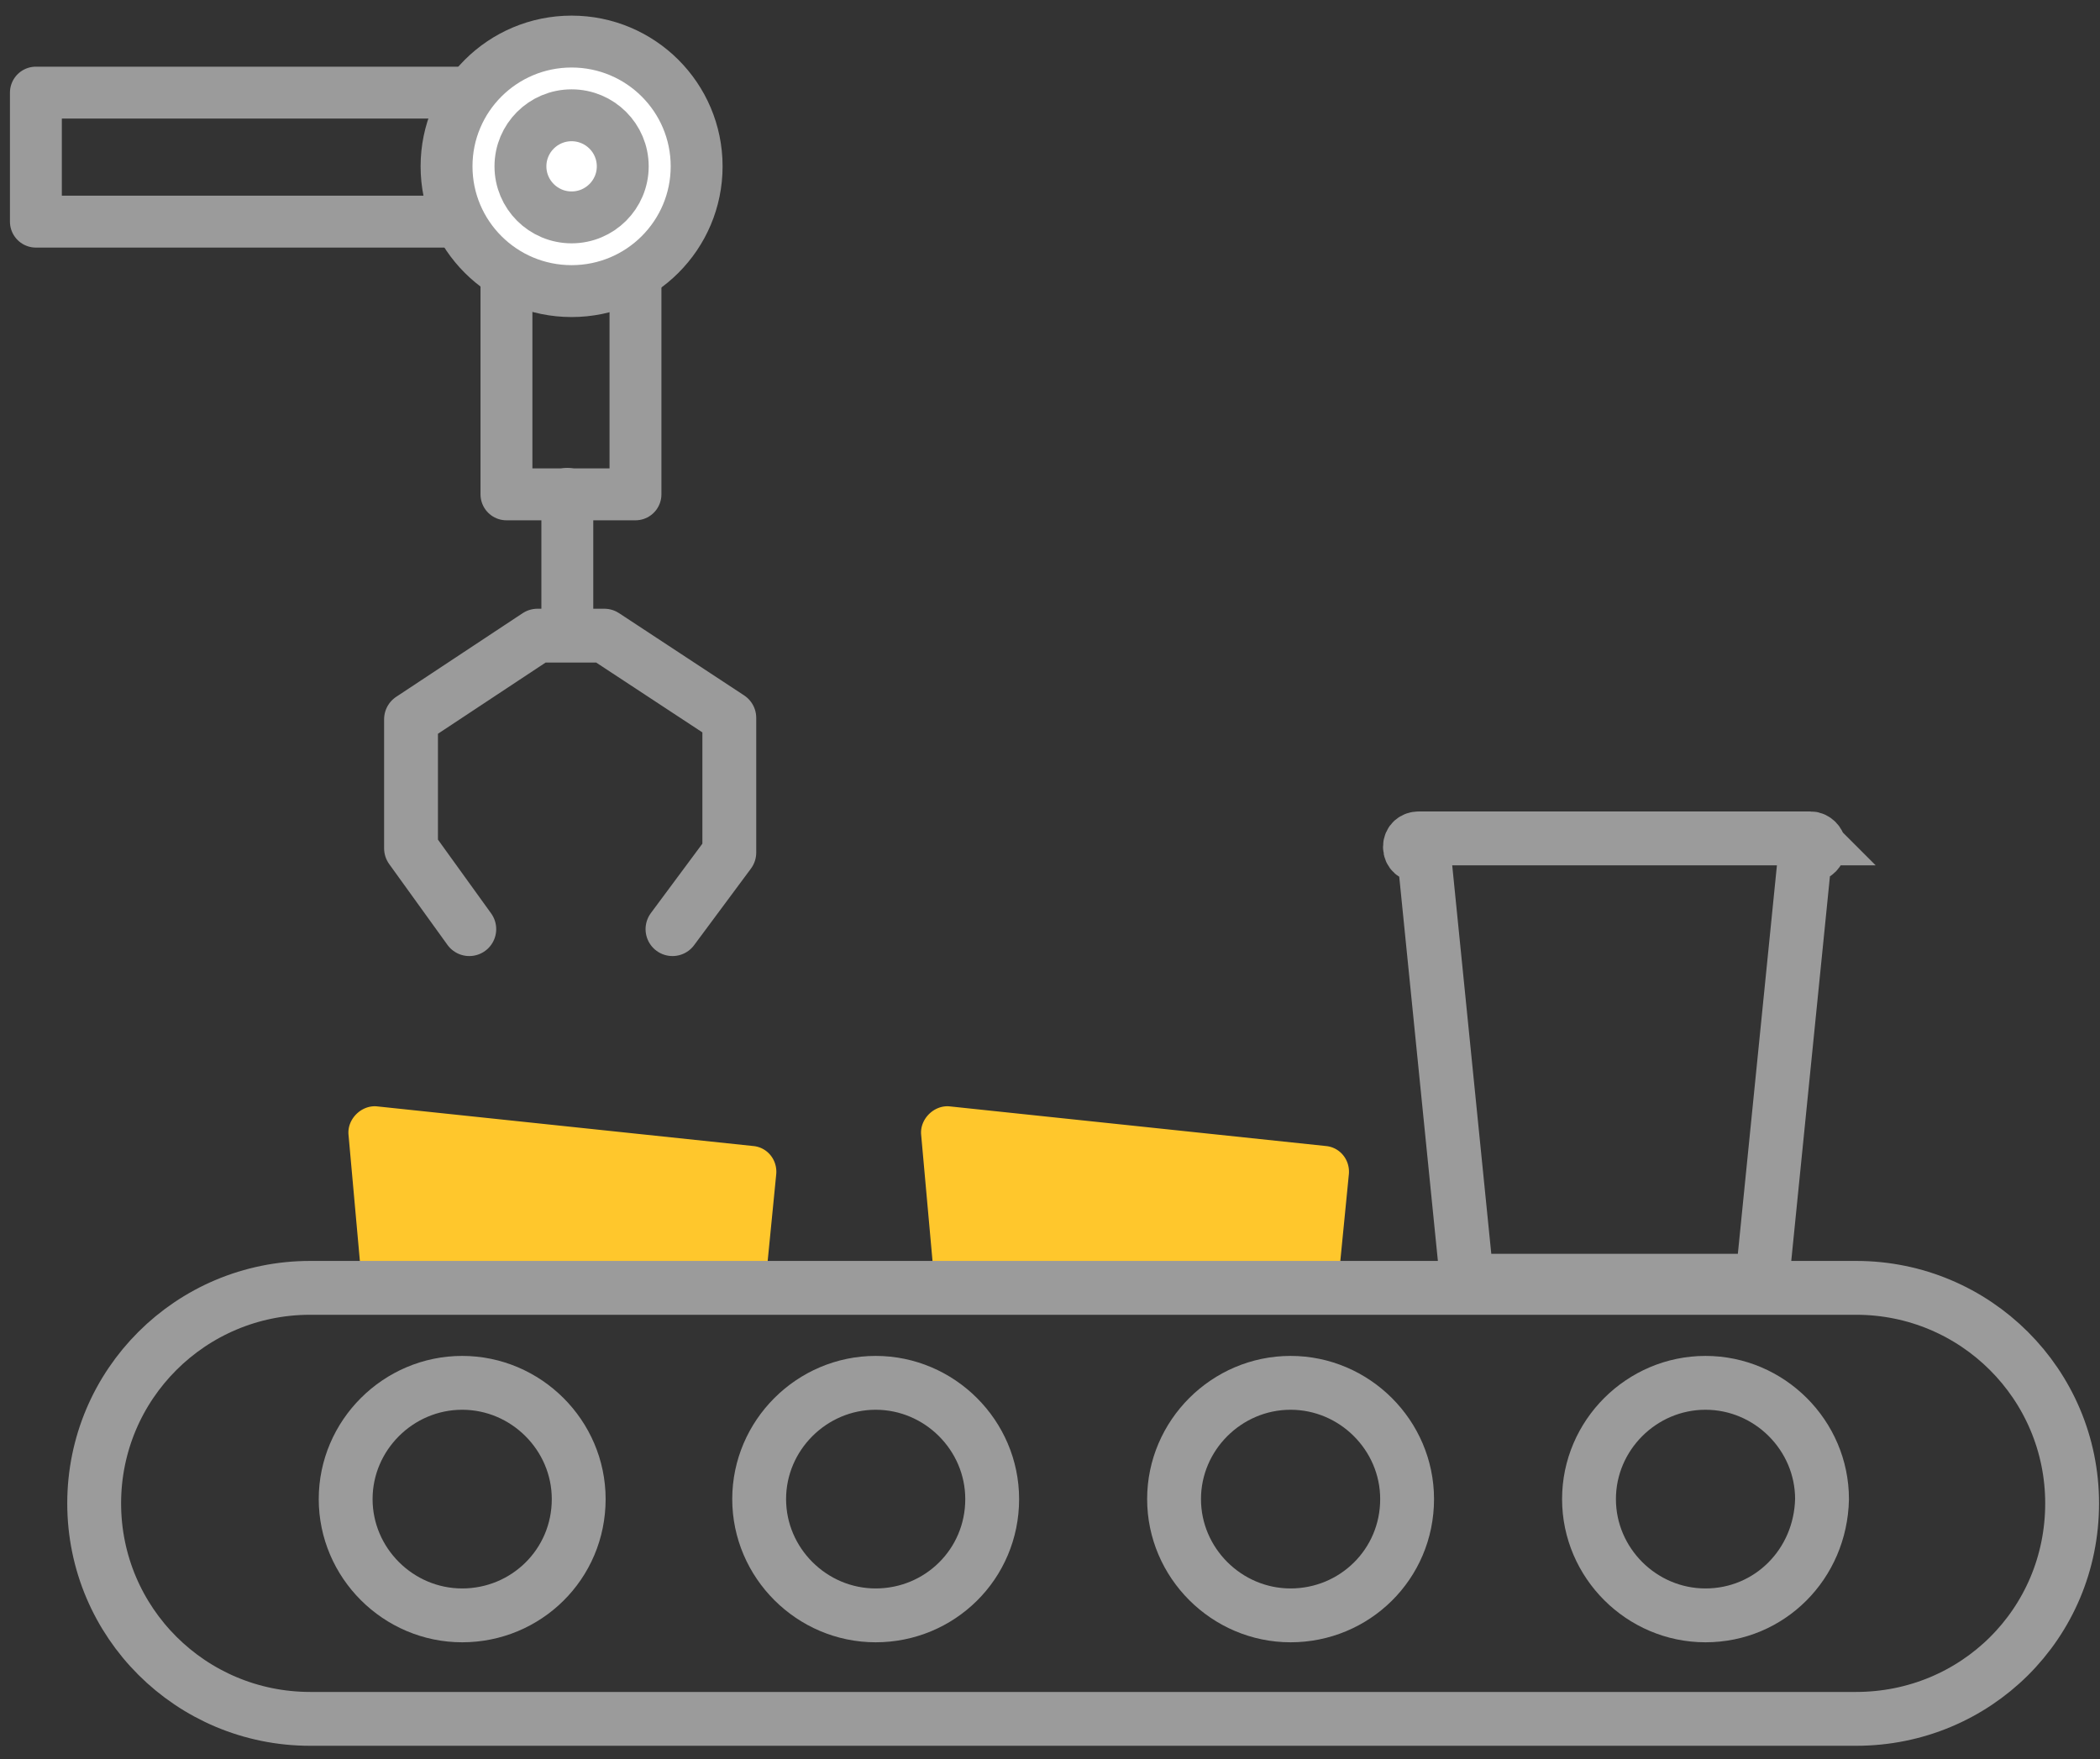 <svg xmlns="http://www.w3.org/2000/svg" width="117" height="98" viewBox="0 0 117 98">
    <rect x="0" y="0" width="117" height="98" fill="#333333" stroke="none"/>
    <g fill="none" fill-rule="evenodd" transform="translate(2 2)">
        <path fill="#ffc72c" fill-rule="nonzero" d="M18.05 68.249l-.633-7.03c-.08-.87.712-1.66 1.583-1.58l20.98 2.211c.79.08 1.345.79 1.266 1.58l-.475 4.819a1.11 1.11 0 0 1-1.108.948H19.079c-.475.079-.95-.316-1.029-.948zM49.954 68.249l-.633-7.03c-.08-.87.712-1.66 1.583-1.58l20.98 2.211c.791.08 1.345.79 1.266 1.58l-.475 4.819a1.11 1.11 0 0 1-1.108.948H50.983c-.475.079-.95-.316-1.029-.948z"/>
        <path stroke="#9B9B9B" stroke-width="3" d="M98.88 44.71H77.03c-.238 0-.476.157-.476.473 0 .316.238.474.475.474h.317l2.296 22.829c.079.474.475.869.95.869h14.725c.475 0 .87-.395.95-.87l2.296-22.828h.316c.238 0 .475-.237.475-.474s-.237-.474-.475-.474zM101.412 93.763H15.28c-6.65 0-12.033-5.371-12.033-12.007 0-6.635 5.383-12.006 12.033-12.006h86.133c6.65 0 12.034 5.371 12.034 12.006 0 6.715-5.383 12.007-12.034 12.007z"/>
        <g stroke="#9B9B9B" stroke-width="3">
            <path d="M23.75 87.997c-3.563 0-6.492-2.923-6.492-6.478 0-3.554 2.93-6.477 6.492-6.477 3.563 0 6.492 2.923 6.492 6.477 0 3.634-2.93 6.478-6.492 6.478zM46.788 87.997c-3.563 0-6.492-2.923-6.492-6.478 0-3.554 2.929-6.477 6.491-6.477 3.563 0 6.492 2.923 6.492 6.477 0 3.634-2.929 6.478-6.492 6.478zM69.904 87.997c-3.562 0-6.492-2.923-6.492-6.478 0-3.554 2.93-6.477 6.492-6.477 3.563 0 6.492 2.923 6.492 6.477 0 3.634-2.93 6.478-6.492 6.478zM93.02 87.997c-3.562 0-6.49-2.923-6.49-6.478 0-3.554 2.928-6.477 6.49-6.477 3.563 0 6.493 2.923 6.493 6.477-.08 3.634-2.93 6.478-6.492 6.478z"/>
        </g>
        <path stroke="#9B9B9B" stroke-linecap="round" stroke-linejoin="round" stroke-width="2.891" d="M0 3.16h33.567v7.188H0z"/>
        <path stroke="#9B9B9B" stroke-linecap="round" stroke-linejoin="round" stroke-width="2.891" d="M33.405 3.138v22.404h-7.188V3.138z"/>
        <ellipse cx="29.846" cy="7.267" fill="#FFF" fill-rule="nonzero" stroke="#9B9B9B" stroke-linecap="round" stroke-linejoin="round" stroke-width="2.891" rx="6.967" ry="6.951"/>
        <ellipse cx="29.846" cy="7.267" fill="#FFF" fill-rule="nonzero" stroke="#9B9B9B" stroke-linecap="round" stroke-linejoin="round" stroke-width="2.891" rx="2.85" ry="2.844"/>
        <path stroke="#9B9B9B" stroke-linecap="round" stroke-linejoin="round" stroke-width="3" d="M24.146 49.765L20.9 45.262v-7.188l7.046-4.66h3.72l6.967 4.581v7.504l-3.166 4.266"/>
        <path stroke="#9B9B9B" stroke-linecap="round" stroke-linejoin="round" stroke-width="2.891" d="M29.608 25.514v7.425"/>
    </g>
</svg>
